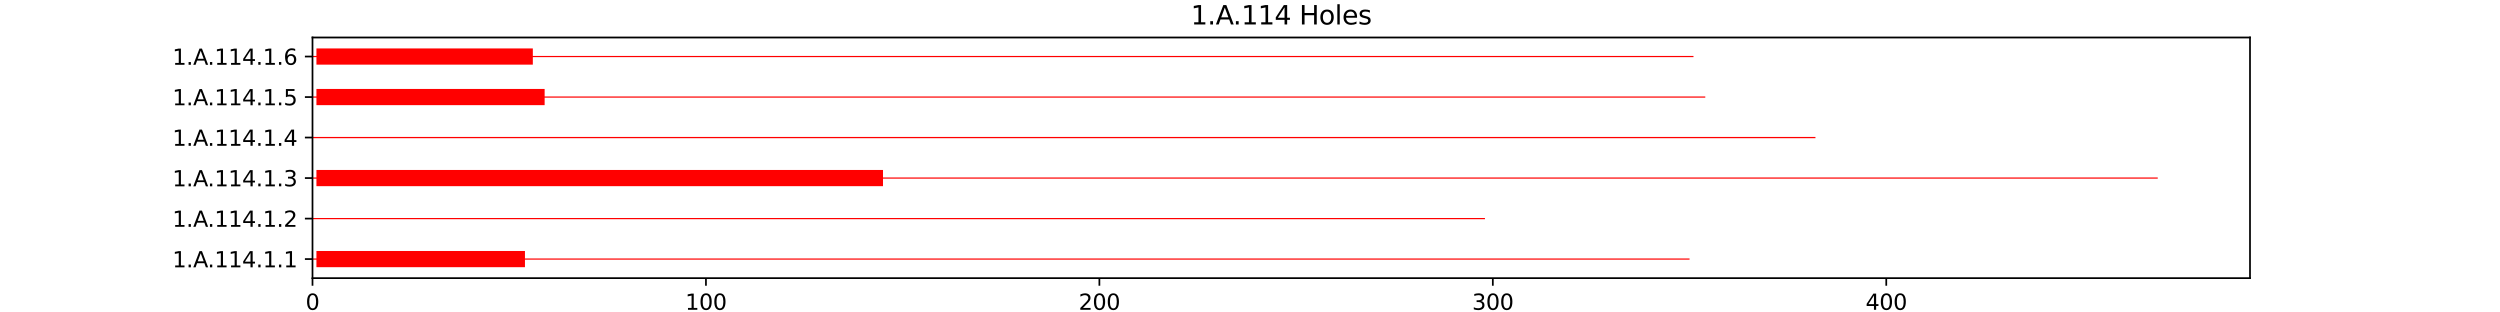 <?xml version="1.0" encoding="utf-8" standalone="no"?>
<!DOCTYPE svg PUBLIC "-//W3C//DTD SVG 1.1//EN"
  "http://www.w3.org/Graphics/SVG/1.1/DTD/svg11.dtd">
<svg xmlns:xlink="http://www.w3.org/1999/xlink" width="1152pt" height="144pt" viewBox="0 0 1152 144" xmlns="http://www.w3.org/2000/svg" version="1.1">
 <defs>
  <style type="text/css">*{stroke-linejoin: round; stroke-linecap: butt}</style>
 </defs>
 <g id="figure_1">
  <g id="patch_1">
   <path d="M 0 144 
L 1152 144 
L 1152 0 
L 0 0 
z
" style="fill: #ffffff"/>
  </g>
  <g id="axes_1">
   <g id="patch_2">
    <path d="M 144 128.16 
L 1036.8 128.16 
L 1036.8 17.28 
L 144 17.28 
z
" style="fill: #ffffff"/>
   </g>
   <g id="patch_3">
    <path d="M 144 119.667 
L 778.542 119.667 
L 778.542 119.107 
L 144 119.107 
z
" clip-path="url(#pfc9b0cb44b)" style="fill: #ff0000"/>
   </g>
   <g id="patch_4">
    <path d="M 145.813 123.12 
L 241.901 123.12 
L 241.901 115.653 
L 145.813 115.653 
z
" clip-path="url(#pfc9b0cb44b)" style="fill: #ff0000"/>
   </g>
   <g id="patch_5">
    <path d="M 144 101 
L 684.267 101 
L 684.267 100.44 
L 144 100.44 
z
" clip-path="url(#pfc9b0cb44b)" style="fill: #ff0000"/>
   </g>
   <g id="patch_6">
    <path d="M 144 82.333 
L 994.286 82.333 
L 994.286 81.773 
L 144 81.773 
z
" clip-path="url(#pfc9b0cb44b)" style="fill: #ff0000"/>
   </g>
   <g id="patch_7">
    <path d="M 145.813 85.787 
L 406.882 85.787 
L 406.882 78.32 
L 145.813 78.32 
z
" clip-path="url(#pfc9b0cb44b)" style="fill: #ff0000"/>
   </g>
   <g id="patch_8">
    <path d="M 144 63.667 
L 836.557 63.667 
L 836.557 63.107 
L 144 63.107 
z
" clip-path="url(#pfc9b0cb44b)" style="fill: #ff0000"/>
   </g>
   <g id="patch_9">
    <path d="M 144 45 
L 785.793 45 
L 785.793 44.44 
L 144 44.44 
z
" clip-path="url(#pfc9b0cb44b)" style="fill: #ff0000"/>
   </g>
   <g id="patch_10">
    <path d="M 145.813 48.453 
L 250.966 48.453 
L 250.966 40.987 
L 145.813 40.987 
z
" clip-path="url(#pfc9b0cb44b)" style="fill: #ff0000"/>
   </g>
   <g id="patch_11">
    <path d="M 144 26.333 
L 780.355 26.333 
L 780.355 25.773 
L 144 25.773 
z
" clip-path="url(#pfc9b0cb44b)" style="fill: #ff0000"/>
   </g>
   <g id="patch_12">
    <path d="M 145.813 29.787 
L 245.527 29.787 
L 245.527 22.32 
L 145.813 22.32 
z
" clip-path="url(#pfc9b0cb44b)" style="fill: #ff0000"/>
   </g>
   <g id="matplotlib.axis_1">
    <g id="xtick_1">
     <g id="line2d_1">
      <defs>
       <path id="m49417a731e" d="M 0 0 
L 0 3.5 
" style="stroke: #000000; stroke-width: 0.8"/>
      </defs>
      <g>
       <use xlink:href="#m49417a731e" x="144" y="128.16" style="stroke: #000000; stroke-width: 0.8"/>
      </g>
     </g>
     <g id="text_1">
      <!-- 0 -->
      <g transform="translate(140.819 142.758) scale(0.1 -0.1)">
       <defs>
        <path id="DejaVuSans-30" d="M 2034 4250 
Q 1547 4250 1301 3770 
Q 1056 3291 1056 2328 
Q 1056 1369 1301 889 
Q 1547 409 2034 409 
Q 2525 409 2770 889 
Q 3016 1369 3016 2328 
Q 3016 3291 2770 3770 
Q 2525 4250 2034 4250 
z
M 2034 4750 
Q 2819 4750 3233 4129 
Q 3647 3509 3647 2328 
Q 3647 1150 3233 529 
Q 2819 -91 2034 -91 
Q 1250 -91 836 529 
Q 422 1150 422 2328 
Q 422 3509 836 4129 
Q 1250 4750 2034 4750 
z
" transform="scale(0.016)"/>
       </defs>
       <use xlink:href="#DejaVuSans-30"/>
      </g>
     </g>
    </g>
    <g id="xtick_2">
     <g id="line2d_2">
      <g>
       <use xlink:href="#m49417a731e" x="325.298" y="128.16" style="stroke: #000000; stroke-width: 0.8"/>
      </g>
     </g>
     <g id="text_2">
      <!-- 100 -->
      <g transform="translate(315.754 142.758) scale(0.1 -0.1)">
       <defs>
        <path id="DejaVuSans-31" d="M 794 531 
L 1825 531 
L 1825 4091 
L 703 3866 
L 703 4441 
L 1819 4666 
L 2450 4666 
L 2450 531 
L 3481 531 
L 3481 0 
L 794 0 
L 794 531 
z
" transform="scale(0.016)"/>
       </defs>
       <use xlink:href="#DejaVuSans-31"/>
       <use xlink:href="#DejaVuSans-30" x="63.623"/>
       <use xlink:href="#DejaVuSans-30" x="127.246"/>
      </g>
     </g>
    </g>
    <g id="xtick_3">
     <g id="line2d_3">
      <g>
       <use xlink:href="#m49417a731e" x="506.595" y="128.16" style="stroke: #000000; stroke-width: 0.8"/>
      </g>
     </g>
     <g id="text_3">
      <!-- 200 -->
      <g transform="translate(497.051 142.758) scale(0.1 -0.1)">
       <defs>
        <path id="DejaVuSans-32" d="M 1228 531 
L 3431 531 
L 3431 0 
L 469 0 
L 469 531 
Q 828 903 1448 1529 
Q 2069 2156 2228 2338 
Q 2531 2678 2651 2914 
Q 2772 3150 2772 3378 
Q 2772 3750 2511 3984 
Q 2250 4219 1831 4219 
Q 1534 4219 1204 4116 
Q 875 4013 500 3803 
L 500 4441 
Q 881 4594 1212 4672 
Q 1544 4750 1819 4750 
Q 2544 4750 2975 4387 
Q 3406 4025 3406 3419 
Q 3406 3131 3298 2873 
Q 3191 2616 2906 2266 
Q 2828 2175 2409 1742 
Q 1991 1309 1228 531 
z
" transform="scale(0.016)"/>
       </defs>
       <use xlink:href="#DejaVuSans-32"/>
       <use xlink:href="#DejaVuSans-30" x="63.623"/>
       <use xlink:href="#DejaVuSans-30" x="127.246"/>
      </g>
     </g>
    </g>
    <g id="xtick_4">
     <g id="line2d_4">
      <g>
       <use xlink:href="#m49417a731e" x="687.893" y="128.16" style="stroke: #000000; stroke-width: 0.8"/>
      </g>
     </g>
     <g id="text_4">
      <!-- 300 -->
      <g transform="translate(678.349 142.758) scale(0.1 -0.1)">
       <defs>
        <path id="DejaVuSans-33" d="M 2597 2516 
Q 3050 2419 3304 2112 
Q 3559 1806 3559 1356 
Q 3559 666 3084 287 
Q 2609 -91 1734 -91 
Q 1441 -91 1130 -33 
Q 819 25 488 141 
L 488 750 
Q 750 597 1062 519 
Q 1375 441 1716 441 
Q 2309 441 2620 675 
Q 2931 909 2931 1356 
Q 2931 1769 2642 2001 
Q 2353 2234 1838 2234 
L 1294 2234 
L 1294 2753 
L 1863 2753 
Q 2328 2753 2575 2939 
Q 2822 3125 2822 3475 
Q 2822 3834 2567 4026 
Q 2313 4219 1838 4219 
Q 1578 4219 1281 4162 
Q 984 4106 628 3988 
L 628 4550 
Q 988 4650 1302 4700 
Q 1616 4750 1894 4750 
Q 2613 4750 3031 4423 
Q 3450 4097 3450 3541 
Q 3450 3153 3228 2886 
Q 3006 2619 2597 2516 
z
" transform="scale(0.016)"/>
       </defs>
       <use xlink:href="#DejaVuSans-33"/>
       <use xlink:href="#DejaVuSans-30" x="63.623"/>
       <use xlink:href="#DejaVuSans-30" x="127.246"/>
      </g>
     </g>
    </g>
    <g id="xtick_5">
     <g id="line2d_5">
      <g>
       <use xlink:href="#m49417a731e" x="869.19" y="128.16" style="stroke: #000000; stroke-width: 0.8"/>
      </g>
     </g>
     <g id="text_5">
      <!-- 400 -->
      <g transform="translate(859.647 142.758) scale(0.1 -0.1)">
       <defs>
        <path id="DejaVuSans-34" d="M 2419 4116 
L 825 1625 
L 2419 1625 
L 2419 4116 
z
M 2253 4666 
L 3047 4666 
L 3047 1625 
L 3713 1625 
L 3713 1100 
L 3047 1100 
L 3047 0 
L 2419 0 
L 2419 1100 
L 313 1100 
L 313 1709 
L 2253 4666 
z
" transform="scale(0.016)"/>
       </defs>
       <use xlink:href="#DejaVuSans-34"/>
       <use xlink:href="#DejaVuSans-30" x="63.623"/>
       <use xlink:href="#DejaVuSans-30" x="127.246"/>
      </g>
     </g>
    </g>
    <g id="text_6">
     <!-- Residual -->
     <g transform="translate(569.284 156.437) scale(0.1 -0.1)">
      <defs>
       <path id="DejaVuSans-52" d="M 2841 2188 
Q 3044 2119 3236 1894 
Q 3428 1669 3622 1275 
L 4263 0 
L 3584 0 
L 2988 1197 
Q 2756 1666 2539 1819 
Q 2322 1972 1947 1972 
L 1259 1972 
L 1259 0 
L 628 0 
L 628 4666 
L 2053 4666 
Q 2853 4666 3247 4331 
Q 3641 3997 3641 3322 
Q 3641 2881 3436 2590 
Q 3231 2300 2841 2188 
z
M 1259 4147 
L 1259 2491 
L 2053 2491 
Q 2509 2491 2742 2702 
Q 2975 2913 2975 3322 
Q 2975 3731 2742 3939 
Q 2509 4147 2053 4147 
L 1259 4147 
z
" transform="scale(0.016)"/>
       <path id="DejaVuSans-65" d="M 3597 1894 
L 3597 1613 
L 953 1613 
Q 991 1019 1311 708 
Q 1631 397 2203 397 
Q 2534 397 2845 478 
Q 3156 559 3463 722 
L 3463 178 
Q 3153 47 2828 -22 
Q 2503 -91 2169 -91 
Q 1331 -91 842 396 
Q 353 884 353 1716 
Q 353 2575 817 3079 
Q 1281 3584 2069 3584 
Q 2775 3584 3186 3129 
Q 3597 2675 3597 1894 
z
M 3022 2063 
Q 3016 2534 2758 2815 
Q 2500 3097 2075 3097 
Q 1594 3097 1305 2825 
Q 1016 2553 972 2059 
L 3022 2063 
z
" transform="scale(0.016)"/>
       <path id="DejaVuSans-73" d="M 2834 3397 
L 2834 2853 
Q 2591 2978 2328 3040 
Q 2066 3103 1784 3103 
Q 1356 3103 1142 2972 
Q 928 2841 928 2578 
Q 928 2378 1081 2264 
Q 1234 2150 1697 2047 
L 1894 2003 
Q 2506 1872 2764 1633 
Q 3022 1394 3022 966 
Q 3022 478 2636 193 
Q 2250 -91 1575 -91 
Q 1294 -91 989 -36 
Q 684 19 347 128 
L 347 722 
Q 666 556 975 473 
Q 1284 391 1588 391 
Q 1994 391 2212 530 
Q 2431 669 2431 922 
Q 2431 1156 2273 1281 
Q 2116 1406 1581 1522 
L 1381 1569 
Q 847 1681 609 1914 
Q 372 2147 372 2553 
Q 372 3047 722 3315 
Q 1072 3584 1716 3584 
Q 2034 3584 2315 3537 
Q 2597 3491 2834 3397 
z
" transform="scale(0.016)"/>
       <path id="DejaVuSans-69" d="M 603 3500 
L 1178 3500 
L 1178 0 
L 603 0 
L 603 3500 
z
M 603 4863 
L 1178 4863 
L 1178 4134 
L 603 4134 
L 603 4863 
z
" transform="scale(0.016)"/>
       <path id="DejaVuSans-64" d="M 2906 2969 
L 2906 4863 
L 3481 4863 
L 3481 0 
L 2906 0 
L 2906 525 
Q 2725 213 2448 61 
Q 2172 -91 1784 -91 
Q 1150 -91 751 415 
Q 353 922 353 1747 
Q 353 2572 751 3078 
Q 1150 3584 1784 3584 
Q 2172 3584 2448 3432 
Q 2725 3281 2906 2969 
z
M 947 1747 
Q 947 1113 1208 752 
Q 1469 391 1925 391 
Q 2381 391 2643 752 
Q 2906 1113 2906 1747 
Q 2906 2381 2643 2742 
Q 2381 3103 1925 3103 
Q 1469 3103 1208 2742 
Q 947 2381 947 1747 
z
" transform="scale(0.016)"/>
       <path id="DejaVuSans-75" d="M 544 1381 
L 544 3500 
L 1119 3500 
L 1119 1403 
Q 1119 906 1312 657 
Q 1506 409 1894 409 
Q 2359 409 2629 706 
Q 2900 1003 2900 1516 
L 2900 3500 
L 3475 3500 
L 3475 0 
L 2900 0 
L 2900 538 
Q 2691 219 2414 64 
Q 2138 -91 1772 -91 
Q 1169 -91 856 284 
Q 544 659 544 1381 
z
M 1991 3584 
L 1991 3584 
z
" transform="scale(0.016)"/>
       <path id="DejaVuSans-61" d="M 2194 1759 
Q 1497 1759 1228 1600 
Q 959 1441 959 1056 
Q 959 750 1161 570 
Q 1363 391 1709 391 
Q 2188 391 2477 730 
Q 2766 1069 2766 1631 
L 2766 1759 
L 2194 1759 
z
M 3341 1997 
L 3341 0 
L 2766 0 
L 2766 531 
Q 2569 213 2275 61 
Q 1981 -91 1556 -91 
Q 1019 -91 701 211 
Q 384 513 384 1019 
Q 384 1609 779 1909 
Q 1175 2209 1959 2209 
L 2766 2209 
L 2766 2266 
Q 2766 2663 2505 2880 
Q 2244 3097 1772 3097 
Q 1472 3097 1187 3025 
Q 903 2953 641 2809 
L 641 3341 
Q 956 3463 1253 3523 
Q 1550 3584 1831 3584 
Q 2591 3584 2966 3190 
Q 3341 2797 3341 1997 
z
" transform="scale(0.016)"/>
       <path id="DejaVuSans-6c" d="M 603 4863 
L 1178 4863 
L 1178 0 
L 603 0 
L 603 4863 
z
" transform="scale(0.016)"/>
      </defs>
      <use xlink:href="#DejaVuSans-52"/>
      <use xlink:href="#DejaVuSans-65" x="64.982"/>
      <use xlink:href="#DejaVuSans-73" x="126.506"/>
      <use xlink:href="#DejaVuSans-69" x="178.605"/>
      <use xlink:href="#DejaVuSans-64" x="206.389"/>
      <use xlink:href="#DejaVuSans-75" x="269.865"/>
      <use xlink:href="#DejaVuSans-61" x="333.244"/>
      <use xlink:href="#DejaVuSans-6c" x="394.523"/>
     </g>
    </g>
   </g>
   <g id="matplotlib.axis_2">
    <g id="ytick_1">
     <g id="line2d_6">
      <defs>
       <path id="ma4a1be7861" d="M 0 0 
L -3.5 0 
" style="stroke: #000000; stroke-width: 0.8"/>
      </defs>
      <g>
       <use xlink:href="#ma4a1be7861" x="144" y="119.387" style="stroke: #000000; stroke-width: 0.8"/>
      </g>
     </g>
     <g id="text_7">
      <!-- 1.A.114.1.1 -->
      <g transform="translate(79.447 123.186) scale(0.1 -0.1)">
       <defs>
        <path id="DejaVuSans-2e" d="M 684 794 
L 1344 794 
L 1344 0 
L 684 0 
L 684 794 
z
" transform="scale(0.016)"/>
        <path id="DejaVuSans-41" d="M 2188 4044 
L 1331 1722 
L 3047 1722 
L 2188 4044 
z
M 1831 4666 
L 2547 4666 
L 4325 0 
L 3669 0 
L 3244 1197 
L 1141 1197 
L 716 0 
L 50 0 
L 1831 4666 
z
" transform="scale(0.016)"/>
       </defs>
       <use xlink:href="#DejaVuSans-31"/>
       <use xlink:href="#DejaVuSans-2e" x="63.623"/>
       <use xlink:href="#DejaVuSans-41" x="95.41"/>
       <use xlink:href="#DejaVuSans-2e" x="162.068"/>
       <use xlink:href="#DejaVuSans-31" x="193.855"/>
       <use xlink:href="#DejaVuSans-31" x="257.479"/>
       <use xlink:href="#DejaVuSans-34" x="321.102"/>
       <use xlink:href="#DejaVuSans-2e" x="384.725"/>
       <use xlink:href="#DejaVuSans-31" x="416.512"/>
       <use xlink:href="#DejaVuSans-2e" x="480.135"/>
       <use xlink:href="#DejaVuSans-31" x="511.922"/>
      </g>
     </g>
    </g>
    <g id="ytick_2">
     <g id="line2d_7">
      <g>
       <use xlink:href="#ma4a1be7861" x="144" y="100.72" style="stroke: #000000; stroke-width: 0.8"/>
      </g>
     </g>
     <g id="text_8">
      <!-- 1.A.114.1.2 -->
      <g transform="translate(79.447 104.519) scale(0.1 -0.1)">
       <use xlink:href="#DejaVuSans-31"/>
       <use xlink:href="#DejaVuSans-2e" x="63.623"/>
       <use xlink:href="#DejaVuSans-41" x="95.41"/>
       <use xlink:href="#DejaVuSans-2e" x="162.068"/>
       <use xlink:href="#DejaVuSans-31" x="193.855"/>
       <use xlink:href="#DejaVuSans-31" x="257.479"/>
       <use xlink:href="#DejaVuSans-34" x="321.102"/>
       <use xlink:href="#DejaVuSans-2e" x="384.725"/>
       <use xlink:href="#DejaVuSans-31" x="416.512"/>
       <use xlink:href="#DejaVuSans-2e" x="480.135"/>
       <use xlink:href="#DejaVuSans-32" x="511.922"/>
      </g>
     </g>
    </g>
    <g id="ytick_3">
     <g id="line2d_8">
      <g>
       <use xlink:href="#ma4a1be7861" x="144" y="82.053" style="stroke: #000000; stroke-width: 0.8"/>
      </g>
     </g>
     <g id="text_9">
      <!-- 1.A.114.1.3 -->
      <g transform="translate(79.447 85.853) scale(0.1 -0.1)">
       <use xlink:href="#DejaVuSans-31"/>
       <use xlink:href="#DejaVuSans-2e" x="63.623"/>
       <use xlink:href="#DejaVuSans-41" x="95.41"/>
       <use xlink:href="#DejaVuSans-2e" x="162.068"/>
       <use xlink:href="#DejaVuSans-31" x="193.855"/>
       <use xlink:href="#DejaVuSans-31" x="257.479"/>
       <use xlink:href="#DejaVuSans-34" x="321.102"/>
       <use xlink:href="#DejaVuSans-2e" x="384.725"/>
       <use xlink:href="#DejaVuSans-31" x="416.512"/>
       <use xlink:href="#DejaVuSans-2e" x="480.135"/>
       <use xlink:href="#DejaVuSans-33" x="511.922"/>
      </g>
     </g>
    </g>
    <g id="ytick_4">
     <g id="line2d_9">
      <g>
       <use xlink:href="#ma4a1be7861" x="144" y="63.387" style="stroke: #000000; stroke-width: 0.8"/>
      </g>
     </g>
     <g id="text_10">
      <!-- 1.A.114.1.4 -->
      <g transform="translate(79.447 67.186) scale(0.1 -0.1)">
       <use xlink:href="#DejaVuSans-31"/>
       <use xlink:href="#DejaVuSans-2e" x="63.623"/>
       <use xlink:href="#DejaVuSans-41" x="95.41"/>
       <use xlink:href="#DejaVuSans-2e" x="162.068"/>
       <use xlink:href="#DejaVuSans-31" x="193.855"/>
       <use xlink:href="#DejaVuSans-31" x="257.479"/>
       <use xlink:href="#DejaVuSans-34" x="321.102"/>
       <use xlink:href="#DejaVuSans-2e" x="384.725"/>
       <use xlink:href="#DejaVuSans-31" x="416.512"/>
       <use xlink:href="#DejaVuSans-2e" x="480.135"/>
       <use xlink:href="#DejaVuSans-34" x="511.922"/>
      </g>
     </g>
    </g>
    <g id="ytick_5">
     <g id="line2d_10">
      <g>
       <use xlink:href="#ma4a1be7861" x="144" y="44.72" style="stroke: #000000; stroke-width: 0.8"/>
      </g>
     </g>
     <g id="text_11">
      <!-- 1.A.114.1.5 -->
      <g transform="translate(79.447 48.519) scale(0.1 -0.1)">
       <defs>
        <path id="DejaVuSans-35" d="M 691 4666 
L 3169 4666 
L 3169 4134 
L 1269 4134 
L 1269 2991 
Q 1406 3038 1543 3061 
Q 1681 3084 1819 3084 
Q 2600 3084 3056 2656 
Q 3513 2228 3513 1497 
Q 3513 744 3044 326 
Q 2575 -91 1722 -91 
Q 1428 -91 1123 -41 
Q 819 9 494 109 
L 494 744 
Q 775 591 1075 516 
Q 1375 441 1709 441 
Q 2250 441 2565 725 
Q 2881 1009 2881 1497 
Q 2881 1984 2565 2268 
Q 2250 2553 1709 2553 
Q 1456 2553 1204 2497 
Q 953 2441 691 2322 
L 691 4666 
z
" transform="scale(0.016)"/>
       </defs>
       <use xlink:href="#DejaVuSans-31"/>
       <use xlink:href="#DejaVuSans-2e" x="63.623"/>
       <use xlink:href="#DejaVuSans-41" x="95.41"/>
       <use xlink:href="#DejaVuSans-2e" x="162.068"/>
       <use xlink:href="#DejaVuSans-31" x="193.855"/>
       <use xlink:href="#DejaVuSans-31" x="257.479"/>
       <use xlink:href="#DejaVuSans-34" x="321.102"/>
       <use xlink:href="#DejaVuSans-2e" x="384.725"/>
       <use xlink:href="#DejaVuSans-31" x="416.512"/>
       <use xlink:href="#DejaVuSans-2e" x="480.135"/>
       <use xlink:href="#DejaVuSans-35" x="511.922"/>
      </g>
     </g>
    </g>
    <g id="ytick_6">
     <g id="line2d_11">
      <g>
       <use xlink:href="#ma4a1be7861" x="144" y="26.053" style="stroke: #000000; stroke-width: 0.8"/>
      </g>
     </g>
     <g id="text_12">
      <!-- 1.A.114.1.6 -->
      <g transform="translate(79.447 29.853) scale(0.1 -0.1)">
       <defs>
        <path id="DejaVuSans-36" d="M 2113 2584 
Q 1688 2584 1439 2293 
Q 1191 2003 1191 1497 
Q 1191 994 1439 701 
Q 1688 409 2113 409 
Q 2538 409 2786 701 
Q 3034 994 3034 1497 
Q 3034 2003 2786 2293 
Q 2538 2584 2113 2584 
z
M 3366 4563 
L 3366 3988 
Q 3128 4100 2886 4159 
Q 2644 4219 2406 4219 
Q 1781 4219 1451 3797 
Q 1122 3375 1075 2522 
Q 1259 2794 1537 2939 
Q 1816 3084 2150 3084 
Q 2853 3084 3261 2657 
Q 3669 2231 3669 1497 
Q 3669 778 3244 343 
Q 2819 -91 2113 -91 
Q 1303 -91 875 529 
Q 447 1150 447 2328 
Q 447 3434 972 4092 
Q 1497 4750 2381 4750 
Q 2619 4750 2861 4703 
Q 3103 4656 3366 4563 
z
" transform="scale(0.016)"/>
       </defs>
       <use xlink:href="#DejaVuSans-31"/>
       <use xlink:href="#DejaVuSans-2e" x="63.623"/>
       <use xlink:href="#DejaVuSans-41" x="95.41"/>
       <use xlink:href="#DejaVuSans-2e" x="162.068"/>
       <use xlink:href="#DejaVuSans-31" x="193.855"/>
       <use xlink:href="#DejaVuSans-31" x="257.479"/>
       <use xlink:href="#DejaVuSans-34" x="321.102"/>
       <use xlink:href="#DejaVuSans-2e" x="384.725"/>
       <use xlink:href="#DejaVuSans-31" x="416.512"/>
       <use xlink:href="#DejaVuSans-2e" x="480.135"/>
       <use xlink:href="#DejaVuSans-36" x="511.922"/>
      </g>
     </g>
    </g>
   </g>
   <g id="patch_13">
    <path d="M 144 128.16 
L 144 17.28 
" style="fill: none; stroke: #000000; stroke-width: 0.8; stroke-linejoin: miter; stroke-linecap: square"/>
   </g>
   <g id="patch_14">
    <path d="M 1036.8 128.16 
L 1036.8 17.28 
" style="fill: none; stroke: #000000; stroke-width: 0.8; stroke-linejoin: miter; stroke-linecap: square"/>
   </g>
   <g id="patch_15">
    <path d="M 144 128.16 
L 1036.8 128.16 
" style="fill: none; stroke: #000000; stroke-width: 0.8; stroke-linejoin: miter; stroke-linecap: square"/>
   </g>
   <g id="patch_16">
    <path d="M 144 17.28 
L 1036.8 17.28 
" style="fill: none; stroke: #000000; stroke-width: 0.8; stroke-linejoin: miter; stroke-linecap: square"/>
   </g>
   <g id="text_13">
    <!-- 1.A.114 Holes -->
    <g transform="translate(548.742 11.28) scale(0.12 -0.12)">
     <defs>
      <path id="DejaVuSans-20" transform="scale(0.016)"/>
      <path id="DejaVuSans-48" d="M 628 4666 
L 1259 4666 
L 1259 2753 
L 3553 2753 
L 3553 4666 
L 4184 4666 
L 4184 0 
L 3553 0 
L 3553 2222 
L 1259 2222 
L 1259 0 
L 628 0 
L 628 4666 
z
" transform="scale(0.016)"/>
      <path id="DejaVuSans-6f" d="M 1959 3097 
Q 1497 3097 1228 2736 
Q 959 2375 959 1747 
Q 959 1119 1226 758 
Q 1494 397 1959 397 
Q 2419 397 2687 759 
Q 2956 1122 2956 1747 
Q 2956 2369 2687 2733 
Q 2419 3097 1959 3097 
z
M 1959 3584 
Q 2709 3584 3137 3096 
Q 3566 2609 3566 1747 
Q 3566 888 3137 398 
Q 2709 -91 1959 -91 
Q 1206 -91 779 398 
Q 353 888 353 1747 
Q 353 2609 779 3096 
Q 1206 3584 1959 3584 
z
" transform="scale(0.016)"/>
     </defs>
     <use xlink:href="#DejaVuSans-31"/>
     <use xlink:href="#DejaVuSans-2e" x="63.623"/>
     <use xlink:href="#DejaVuSans-41" x="95.41"/>
     <use xlink:href="#DejaVuSans-2e" x="162.068"/>
     <use xlink:href="#DejaVuSans-31" x="193.855"/>
     <use xlink:href="#DejaVuSans-31" x="257.479"/>
     <use xlink:href="#DejaVuSans-34" x="321.102"/>
     <use xlink:href="#DejaVuSans-20" x="384.725"/>
     <use xlink:href="#DejaVuSans-48" x="416.512"/>
     <use xlink:href="#DejaVuSans-6f" x="491.707"/>
     <use xlink:href="#DejaVuSans-6c" x="552.889"/>
     <use xlink:href="#DejaVuSans-65" x="580.672"/>
     <use xlink:href="#DejaVuSans-73" x="642.195"/>
    </g>
   </g>
  </g>
 </g>
 <defs>
  <clipPath id="pfc9b0cb44b">
   <rect x="144" y="17.28" width="892.8" height="110.88"/>
  </clipPath>
 </defs>
</svg>

